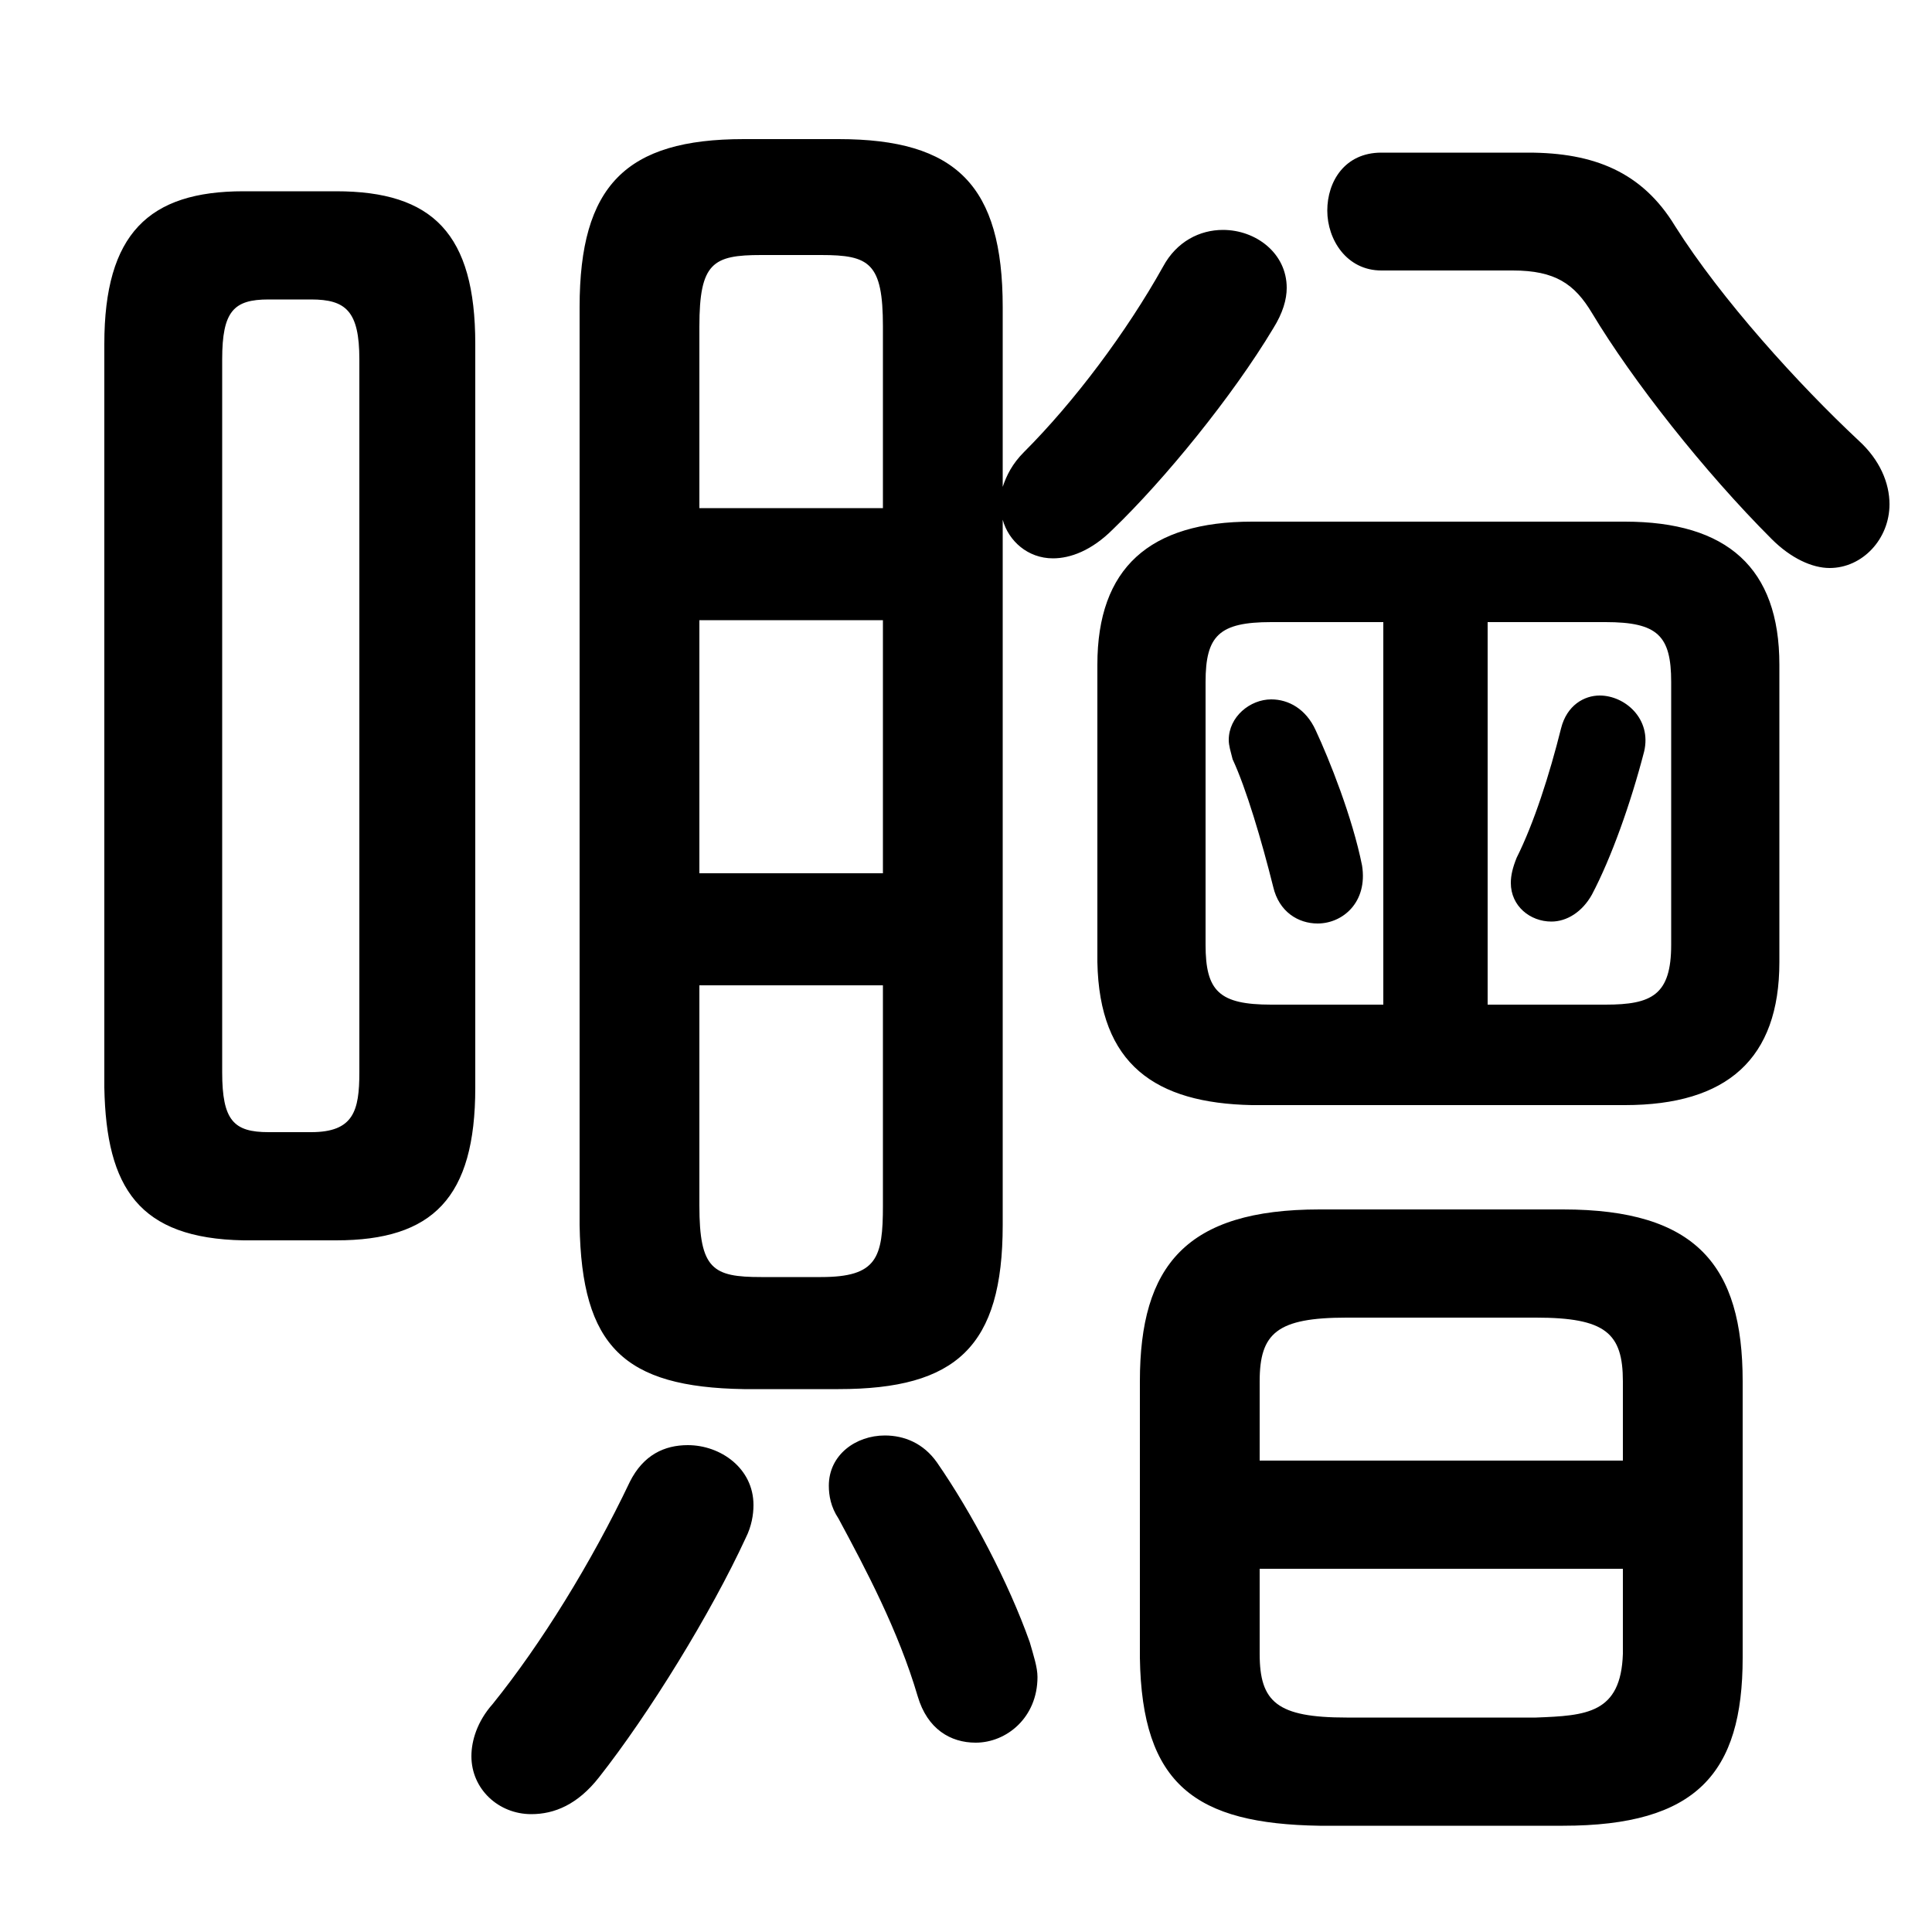 <svg xmlns="http://www.w3.org/2000/svg" viewBox="0 -44.0 50.0 50.0">
    <rect x="0" y="-44.0" width="50.0" height="50.0" fill="#808080" stroke="none"/>
    <g transform="scale(1, -1)">
        <!-- ボディの枠 -->
        <rect x="0" y="-6.0" width="50.0" height="50.0"
            stroke="white" fill="white"/>
        <!-- グリフ座標系の原点 -->
        <circle cx="0" cy="0" r="5" fill="white"/>
        <!-- グリフのアウトライン -->
        <g style="fill:black;stroke:#000000;stroke-width:0;stroke-linecap:round;stroke-linejoin:round;">
        <path d="M 40.45 -3.25 C 43.9 -3.25 45.1 -1.9 45.1 1.1 L 45.1 8.25 C 45.1 11.25 43.9 12.7 40.45 12.7 L 34.15 12.7 C 30.7 12.7 29.5 11.25 29.5 8.25 L 29.5 1.1 C 29.55 -2.2 30.95 -3.2 34.15 -3.25 Z M 34.85 -0.45 C 33.05 -0.45 32.6 -0.05 32.6 1.2 L 32.6 3.4 L 42.0 3.4 L 42.0 1.2 C 41.95 -0.35 41.05 -0.4 39.75 -0.45 Z M 42.0 6.2 L 32.6 6.2 L 32.6 8.25 C 32.6 9.5 33.05 9.9 34.85 9.9 L 39.75 9.9 C 41.55 9.9 42.0 9.5 42.0 8.25 Z M 8.7 11.9 C 11.2 11.9 12.3 13.0 12.3 15.85 L 12.3 35.1 C 12.3 37.95 11.2 39.05 8.7 39.05 L 6.3 39.05 C 3.85 39.05 2.7 37.95 2.7 35.1 L 2.7 15.85 C 2.75 13.25 3.6 11.95 6.3 11.9 Z M 6.95 14.7 C 6.05 14.7 5.75 15.0 5.75 16.25 L 5.75 34.7 C 5.75 35.95 6.05 36.25 6.95 36.25 L 8.05 36.25 C 8.95 36.25 9.3 35.95 9.3 34.7 L 9.3 16.25 C 9.3 15.25 9.15 14.7 8.05 14.7 Z M 21.7 8.05 C 24.75 8.05 25.95 9.15 25.95 12.3 L 25.95 30.55 C 26.1 30.0 26.6 29.55 27.25 29.55 C 27.7 29.55 28.25 29.75 28.8 30.3 C 30.15 31.6 31.9 33.75 32.95 35.5 C 33.2 35.9 33.3 36.25 33.3 36.55 C 33.3 37.45 32.5 38.05 31.65 38.05 C 31.05 38.05 30.45 37.75 30.1 37.1 C 29.15 35.4 27.8 33.6 26.5 32.3 C 26.2 32.0 26.05 31.7 25.95 31.4 L 25.95 36.05 C 25.95 39.2 24.75 40.4 21.7 40.4 L 19.25 40.4 C 16.2 40.4 15.0 39.2 15.0 36.05 L 15.0 12.3 C 15.05 9.15 16.15 8.1 19.25 8.05 Z M 19.7 10.95 C 18.45 10.95 18.1 11.15 18.1 12.8 L 18.1 18.5 L 22.85 18.5 L 22.85 12.8 C 22.85 11.45 22.7 10.95 21.25 10.95 Z M 18.1 27.95 L 22.85 27.95 L 22.85 21.4 L 18.1 21.4 Z M 22.85 30.85 L 18.1 30.85 L 18.1 35.55 C 18.1 37.2 18.45 37.4 19.7 37.4 L 21.25 37.4 C 22.5 37.4 22.85 37.2 22.85 35.55 Z M 34.05 25.1 C 33.8 25.65 33.35 25.9 32.9 25.9 C 32.35 25.9 31.8 25.45 31.8 24.85 C 31.8 24.7 31.85 24.55 31.9 24.35 C 32.25 23.6 32.65 22.25 32.95 21.05 C 33.1 20.4 33.6 20.1 34.1 20.1 C 34.75 20.1 35.4 20.65 35.25 21.6 C 35.0 22.85 34.4 24.35 34.05 25.1 Z M 40.4 25.15 C 40.1 23.95 39.7 22.7 39.25 21.8 C 39.15 21.55 39.1 21.35 39.1 21.15 C 39.1 20.55 39.6 20.15 40.15 20.15 C 40.55 20.15 40.95 20.4 41.2 20.85 C 41.7 21.8 42.2 23.2 42.55 24.55 C 42.75 25.4 42.05 26.0 41.4 26.0 C 41.0 26.0 40.55 25.75 40.4 25.15 Z M 42.05 15.4 C 44.7 15.4 46.05 16.6 46.05 19.1 L 46.05 26.8 C 46.05 29.3 44.7 30.5 42.05 30.5 L 32.4 30.5 C 29.75 30.5 28.4 29.3 28.4 26.8 L 28.4 19.1 C 28.45 16.45 29.9 15.45 32.4 15.4 Z M 38.5 27.9 L 41.55 27.9 C 42.9 27.9 43.25 27.55 43.25 26.35 L 43.25 19.55 C 43.25 18.25 42.75 18.0 41.55 18.0 L 38.5 18.0 Z M 35.8 27.9 L 35.8 18.0 L 32.9 18.0 C 31.55 18.0 31.2 18.35 31.2 19.55 L 31.2 26.35 C 31.2 27.55 31.55 27.9 32.9 27.9 Z M 35.75 40.05 C 34.8 40.05 34.35 39.3 34.35 38.55 C 34.35 37.8 34.85 37.0 35.75 37.0 L 39.15 37.0 C 40.25 37.0 40.75 36.65 41.2 35.9 C 42.25 34.15 44.1 31.8 45.85 30.05 C 46.35 29.55 46.9 29.3 47.35 29.3 C 48.2 29.3 48.9 30.05 48.9 30.95 C 48.9 31.5 48.65 32.1 48.1 32.6 C 46.55 34.05 44.55 36.25 43.35 38.15 C 42.5 39.55 41.25 40.05 39.55 40.05 Z M 24.25 6.15 C 23.9 6.65 23.4 6.85 22.9 6.85 C 22.15 6.85 21.45 6.35 21.45 5.55 C 21.45 5.3 21.5 5.0 21.7 4.7 C 22.4 3.4 23.25 1.8 23.75 0.1 C 24.0 -0.75 24.6 -1.1 25.25 -1.1 C 26.05 -1.1 26.85 -0.45 26.85 0.6 C 26.85 0.85 26.75 1.15 26.65 1.5 C 26.1 3.05 25.15 4.85 24.25 6.15 Z M 16.3 5.65 C 15.3 3.55 14.0 1.45 12.75 -0.1 C 12.35 -0.55 12.2 -1.05 12.2 -1.45 C 12.2 -2.3 12.9 -2.95 13.75 -2.95 C 14.35 -2.95 14.95 -2.7 15.5 -2.0 C 16.8 -0.35 18.4 2.25 19.3 4.2 C 19.45 4.5 19.5 4.8 19.5 5.05 C 19.5 6.0 18.65 6.6 17.8 6.6 C 17.2 6.6 16.65 6.35 16.3 5.65 Z"/>
    </g>
    </g>
</svg>
